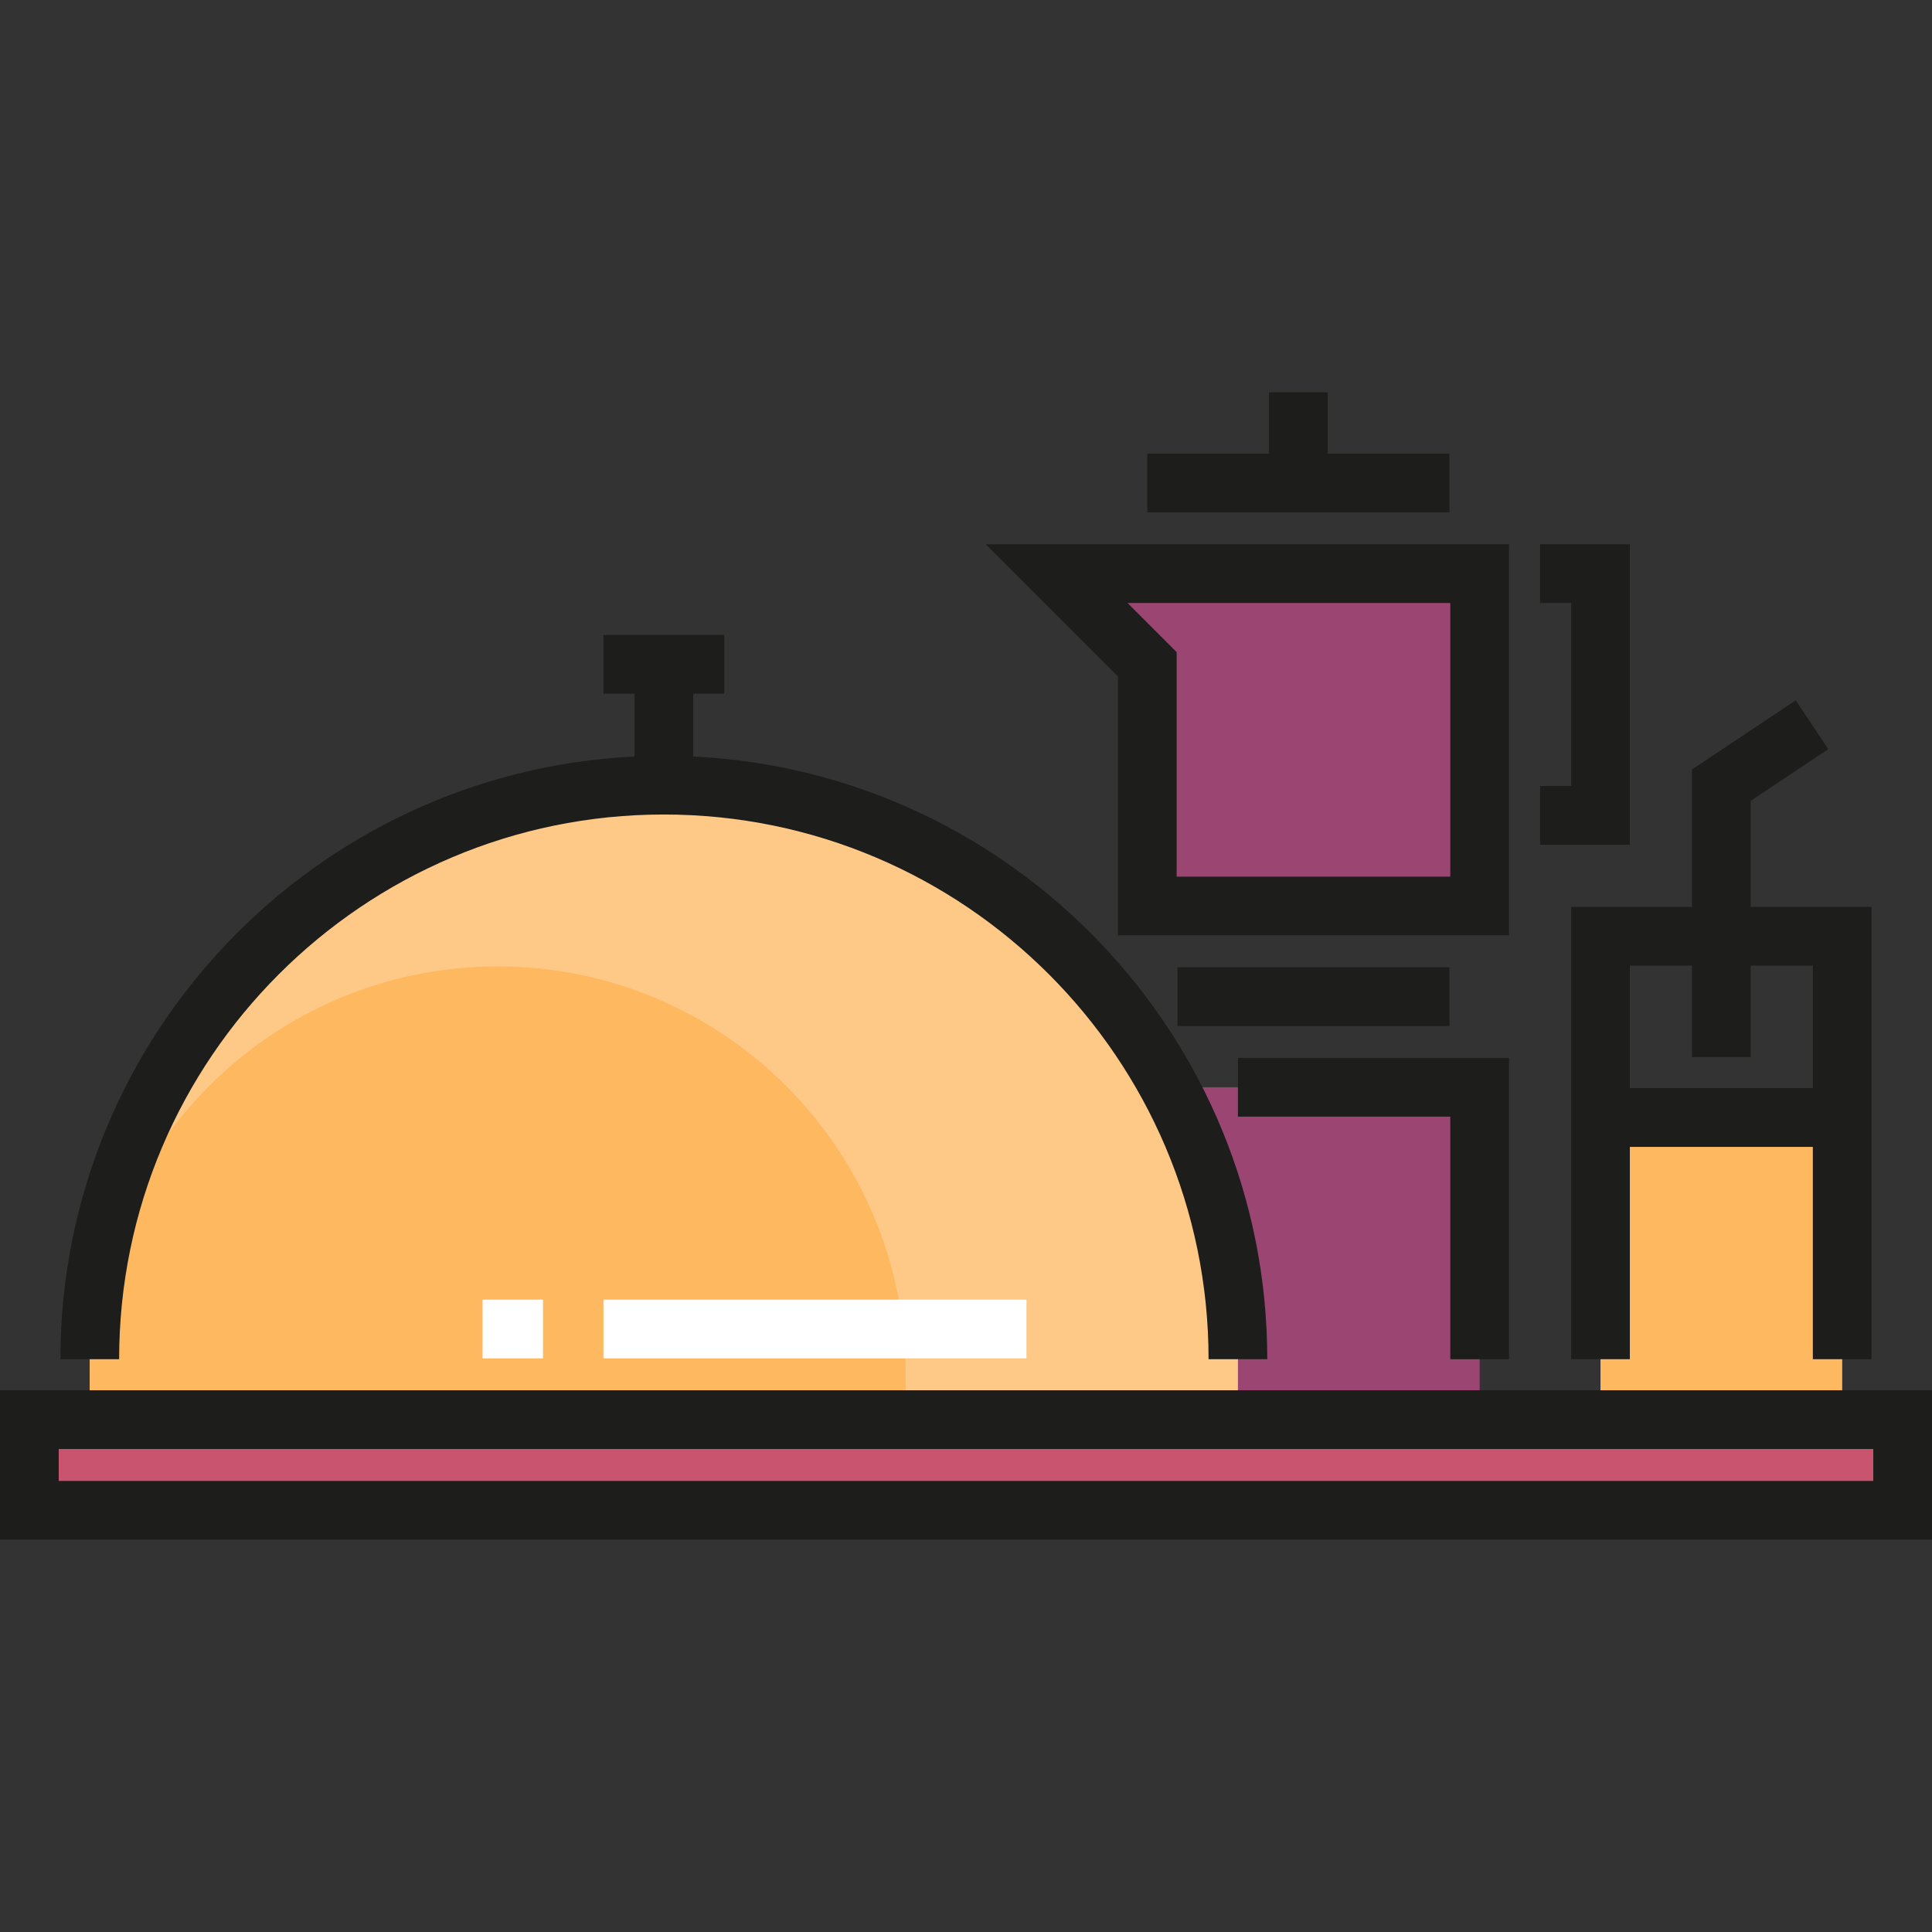 <?xml version="1.0" encoding="iso-8859-1"?>
<!-- Generator: Adobe Illustrator 19.0.0, SVG Export Plug-In . SVG Version: 6.00 Build 0)  -->
<svg version="1.1" id="Layer_1" xmlns="http://www.w3.org/2000/svg" xmlns:xlink="http://www.w3.org/1999/xlink" x="0px" y="0px"
	 viewBox="0 0 512 512" style="enable-background:new 0 0 512 512;" xml:space="preserve">
<rect x="0" y="0" width="512" height="512" fill="#333333" stroke="none"/>
<polyline style="fill:#9B4573;" points="392.12,288.142 392.12,376.22 304.042,376.22 304.042,288.142 392.12,288.142 "/>
<path style="fill:#FEC986;" d="M23.793,360.206c0-84.022,68.114-152.135,152.135-152.135s152.135,68.114,152.135,152.135v16.014
	H23.793V360.206z"/>
<path style="fill:#FEB860;" d="M23.793,364.209c0-59.699,48.396-108.096,108.096-108.096s108.096,48.397,108.096,108.096v11.379
	H23.793V364.209z"/>
<polygon style="fill:#9B4573;" points="392.12,240.099 304.042,240.099 304.042,176.043 280.022,152.021 392.12,152.021 "/>
<rect x="424.148" y="296.146" style="fill:#FEB860;" width="64.057" height="80.068"/>
<rect x="7.78" y="376.215" style="fill:#C8546F;" width="496.436" height="24.024"/>
<path style="fill:#1D1D1B;" d="M512,408.021H0V368.44h512V408.021z M15.559,392.462h480.881v-8.462H15.559V392.462z"/>
<g>
	<rect x="159.919" y="344.422" style="fill:#FFFFFF;" width="112.1" height="15.559"/>
	<rect x="127.887" y="344.422" style="fill:#FFFFFF;" width="16.014" height="15.559"/>
</g>
<g>
	<path style="fill:#1D1D1B;" d="M183.708,200.483v-16.661h8.234v-15.559h-32.028v15.559h8.234v16.661
		c-84.579,4.071-152.135,74.154-152.135,159.723h15.559c0-79.597,64.758-144.355,144.355-144.355s144.355,64.758,144.355,144.355
		h15.559C335.843,274.637,268.287,204.555,183.708,200.483z"/>
	<path style="fill:#1D1D1B;" d="M463.957,240.328v-28.093l20.557-13.705l-8.63-12.945l-27.486,18.324v36.419h-32.028v119.879h15.559
		v-56.277h48.497v56.277h15.559V240.328H463.957z M431.928,288.37v-32.483h16.469v24.249h15.559v-24.249h16.469v32.483H431.928z"/>
	<path style="fill:#1D1D1B;" d="M399.9,247.879H296.262v-68.615l-35.023-35.023H399.9V247.879z M311.822,232.32h72.519v-72.519
		h-85.538l13.019,13.019L311.822,232.32L311.822,232.32z"/>
	<polygon style="fill:#1D1D1B;" points="431.928,223.857 408.134,223.857 408.134,208.298 416.369,208.298 416.369,159.801 
		408.134,159.801 408.134,144.241 431.928,144.241 	"/>
	<polygon style="fill:#1D1D1B;" points="351.857,120.22 351.857,103.979 336.298,103.979 336.298,120.22 304.042,120.22 
		304.042,135.779 384.114,135.779 384.114,120.22 	"/>
	<rect x="312.048" y="256.345" style="fill:#1D1D1B;" width="72.061" height="15.559"/>
	<polygon style="fill:#1D1D1B;" points="399.9,360.206 384.341,360.206 384.341,295.922 328.064,295.922 328.064,280.363 
		399.9,280.363 	"/>
</g>
<g>
</g>
<g>
</g>
<g>
</g>
<g>
</g>
<g>
</g>
<g>
</g>
<g>
</g>
<g>
</g>
<g>
</g>
<g>
</g>
<g>
</g>
<g>
</g>
<g>
</g>
<g>
</g>
<g>
</g>
</svg>
